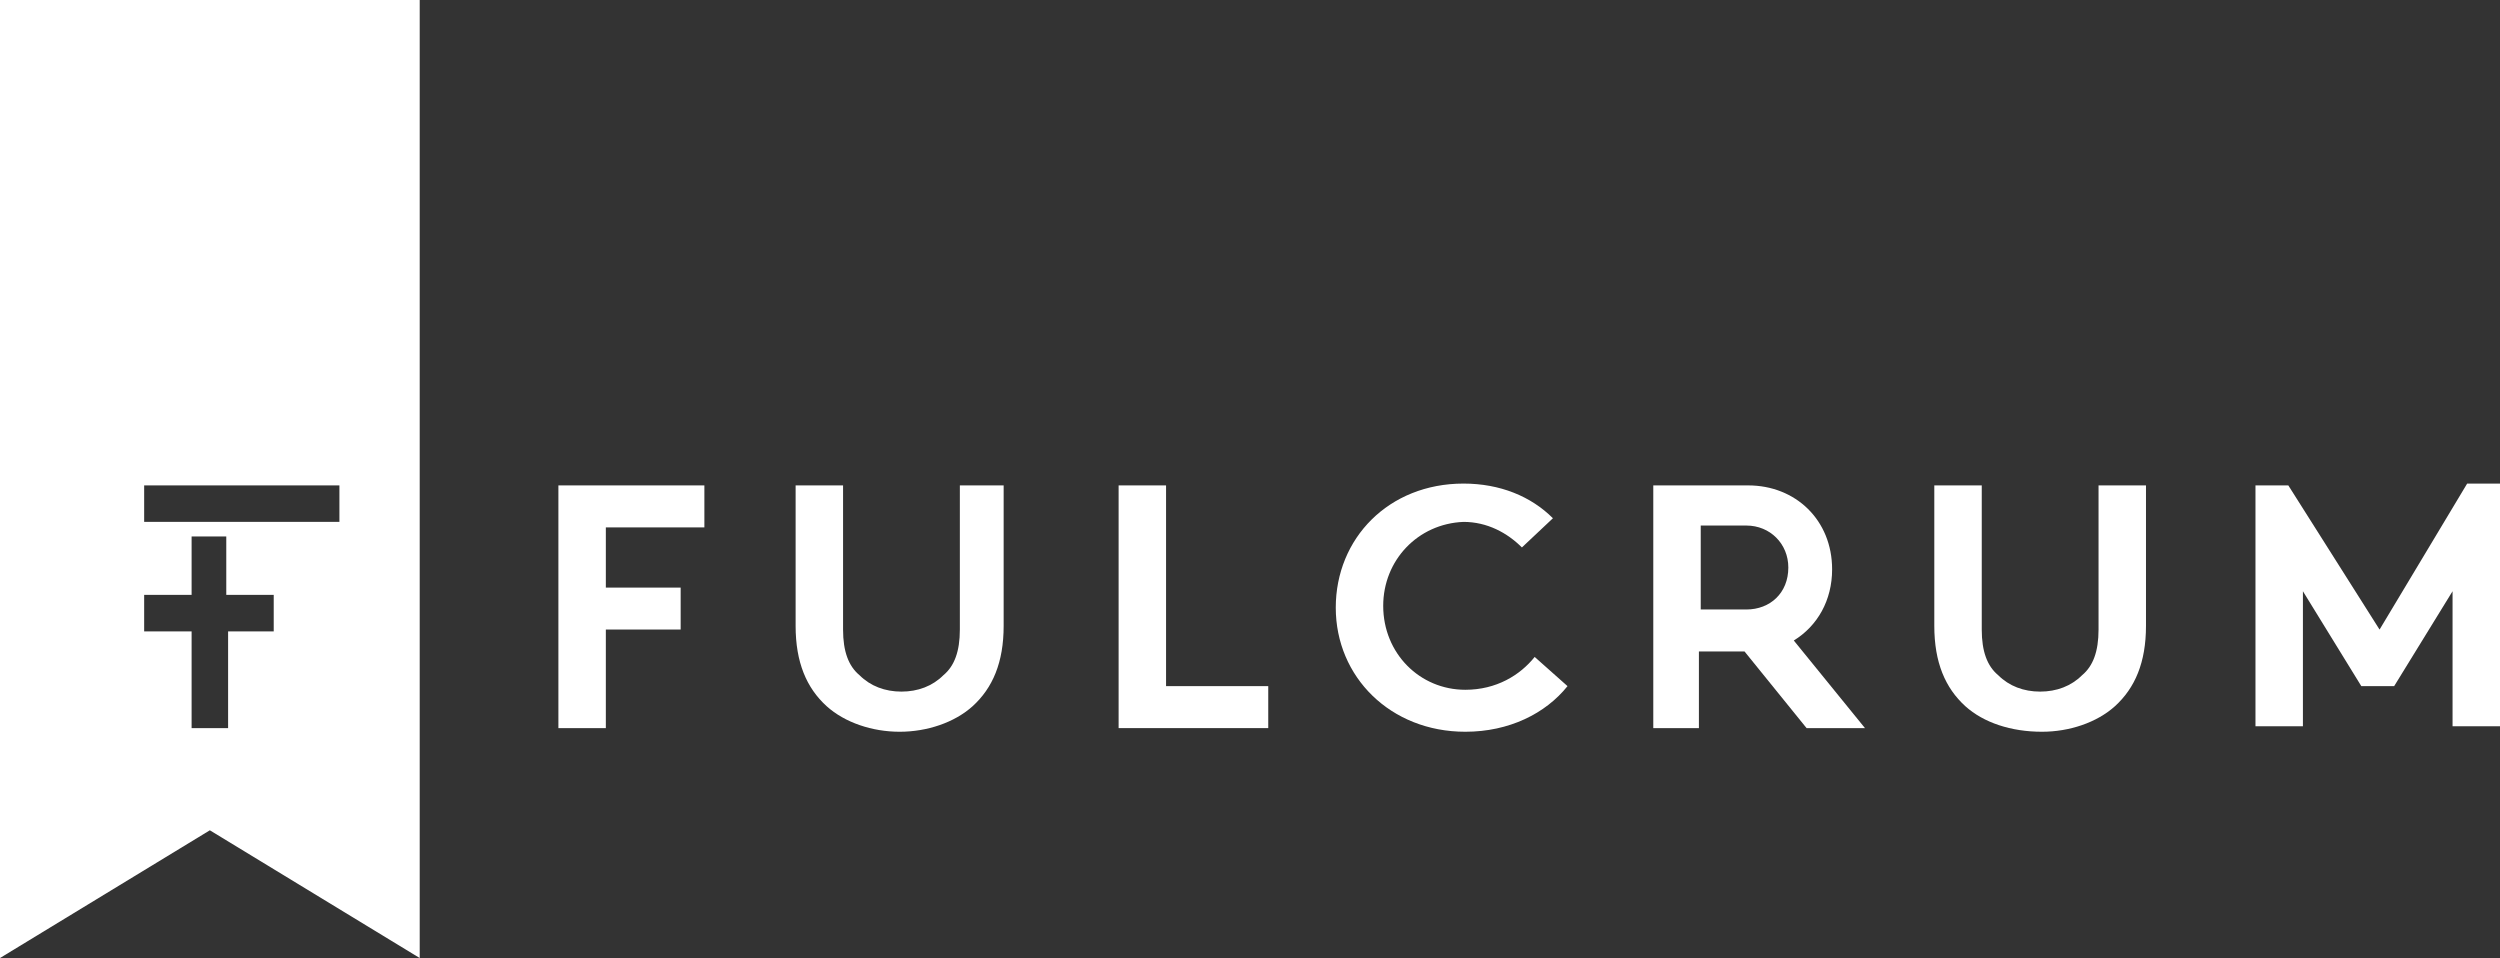 <?xml version="1.0" encoding="utf-8"?>
<!-- Generator: Adobe Illustrator 19.0.0, SVG Export Plug-In . SVG Version: 6.00 Build 0)  -->
<svg version="1.1" id="Layer_1" xmlns="http://www.w3.org/2000/svg" xmlns:xlink="http://www.w3.org/1999/xlink" x="0px" y="0px"
	 viewBox="0 0 137 52.5" style="enable-background:new 0 0 137 52.5;" xml:space="preserve">
<rect x="0" y="0" width="137" height="52.5" fill="#333333" stroke="none"/>
<style type="text/css">
	.st0{fill:#FFFFFF;}
</style>
<g id="XMLID_8_">
	<g id="XMLID_242_">
		<g id="XMLID_212_">
			<g id="XMLID_220_">
				<g id="XMLID_221_">
					<g id="XMLID_222_">
						<path id="XMLID_236_" class="st0" d="M33.2,28.9v3.3h4.1v2.3h-4.1v5.4h-2.6V26.6h8v2.3H33.2z"/>
						<path id="XMLID_234_" class="st0" d="M45.3,38.7c-1.1-1-1.7-2.4-1.7-4.4v-7.7h2.6v7.9c0,1.2,0.3,2,0.9,2.5
							c0.6,0.6,1.4,0.9,2.3,0.9c0.9,0,1.7-0.3,2.3-0.9c0.6-0.5,0.9-1.3,0.9-2.5v-7.9H55v7.7c0,2-0.6,3.4-1.7,4.4
							c-1,0.9-2.5,1.4-4,1.4C47.8,40.1,46.3,39.6,45.3,38.7z"/>
						<path id="XMLID_232_" class="st0" d="M61.3,26.6h2.6v11h5.6v2.3h-8.2V26.6z"/>
						<path id="XMLID_230_" class="st0" d="M75.8,33.2c0,2.6,2,4.6,4.5,4.6c1.7,0,3-0.8,3.8-1.8l1.8,1.6c-1.2,1.5-3.2,2.5-5.6,2.5
							c-4.1,0-7.1-3-7.1-6.8s2.9-6.8,7-6.8c2,0,3.7,0.7,4.9,1.9L83.4,30c-0.8-0.8-1.9-1.4-3.2-1.4C77.7,28.7,75.8,30.7,75.8,33.2z"
							/>
						<path id="XMLID_228_" class="st0" d="M107.7,38.7c-1.1-1-1.7-2.4-1.7-4.4v-7.7h2.6v7.9c0,1.2,0.3,2,0.9,2.5
							c0.6,0.6,1.4,0.9,2.3,0.9c0.9,0,1.7-0.3,2.3-0.9c0.6-0.5,0.9-1.3,0.9-2.5v-7.9h2.6v7.7c0,2-0.6,3.4-1.7,4.4
							c-1,0.9-2.5,1.4-4,1.4C110.2,40.1,108.7,39.6,107.7,38.7z"/>
						<path id="XMLID_226_" class="st0" d="M130.4,34.5l4.8-8h1.8v13.3h-2.6v-7.4l-3.2,5.2h-1.8l-3.2-5.2v7.4h-2.6V26.6h1.8
							L130.4,34.5z"/>
						<path id="XMLID_223_" class="st0" d="M93.2,39.9h-2.6V26.6h5.2c2.6,0,4.6,1.9,4.6,4.6c0,1.7-0.8,3.1-2.1,3.9l3.9,4.8H99
							l-3.4-4.2h-2.5V39.9z M93.2,33.4h2.5c1.3,0,2.3-0.9,2.3-2.3c0-1.3-1-2.3-2.3-2.3h-2.5V33.4z"/>
					</g>
				</g>
			</g>
			<g id="XMLID_213_">
				<g id="XMLID_214_">
					<path id="XMLID_215_" class="st0" d="M23,52.5l-11.5-7L0,52.5V0h23V52.5z M12.5,29.4h-2v3.2H7.9v2h2.6v5.3h2v-5.3H15v-2h-2.6
						V29.4z M7.9,26.6v2h10.7v-2H7.9z"/>
				</g>
			</g>
		</g>
	</g>
</g>
</svg>
